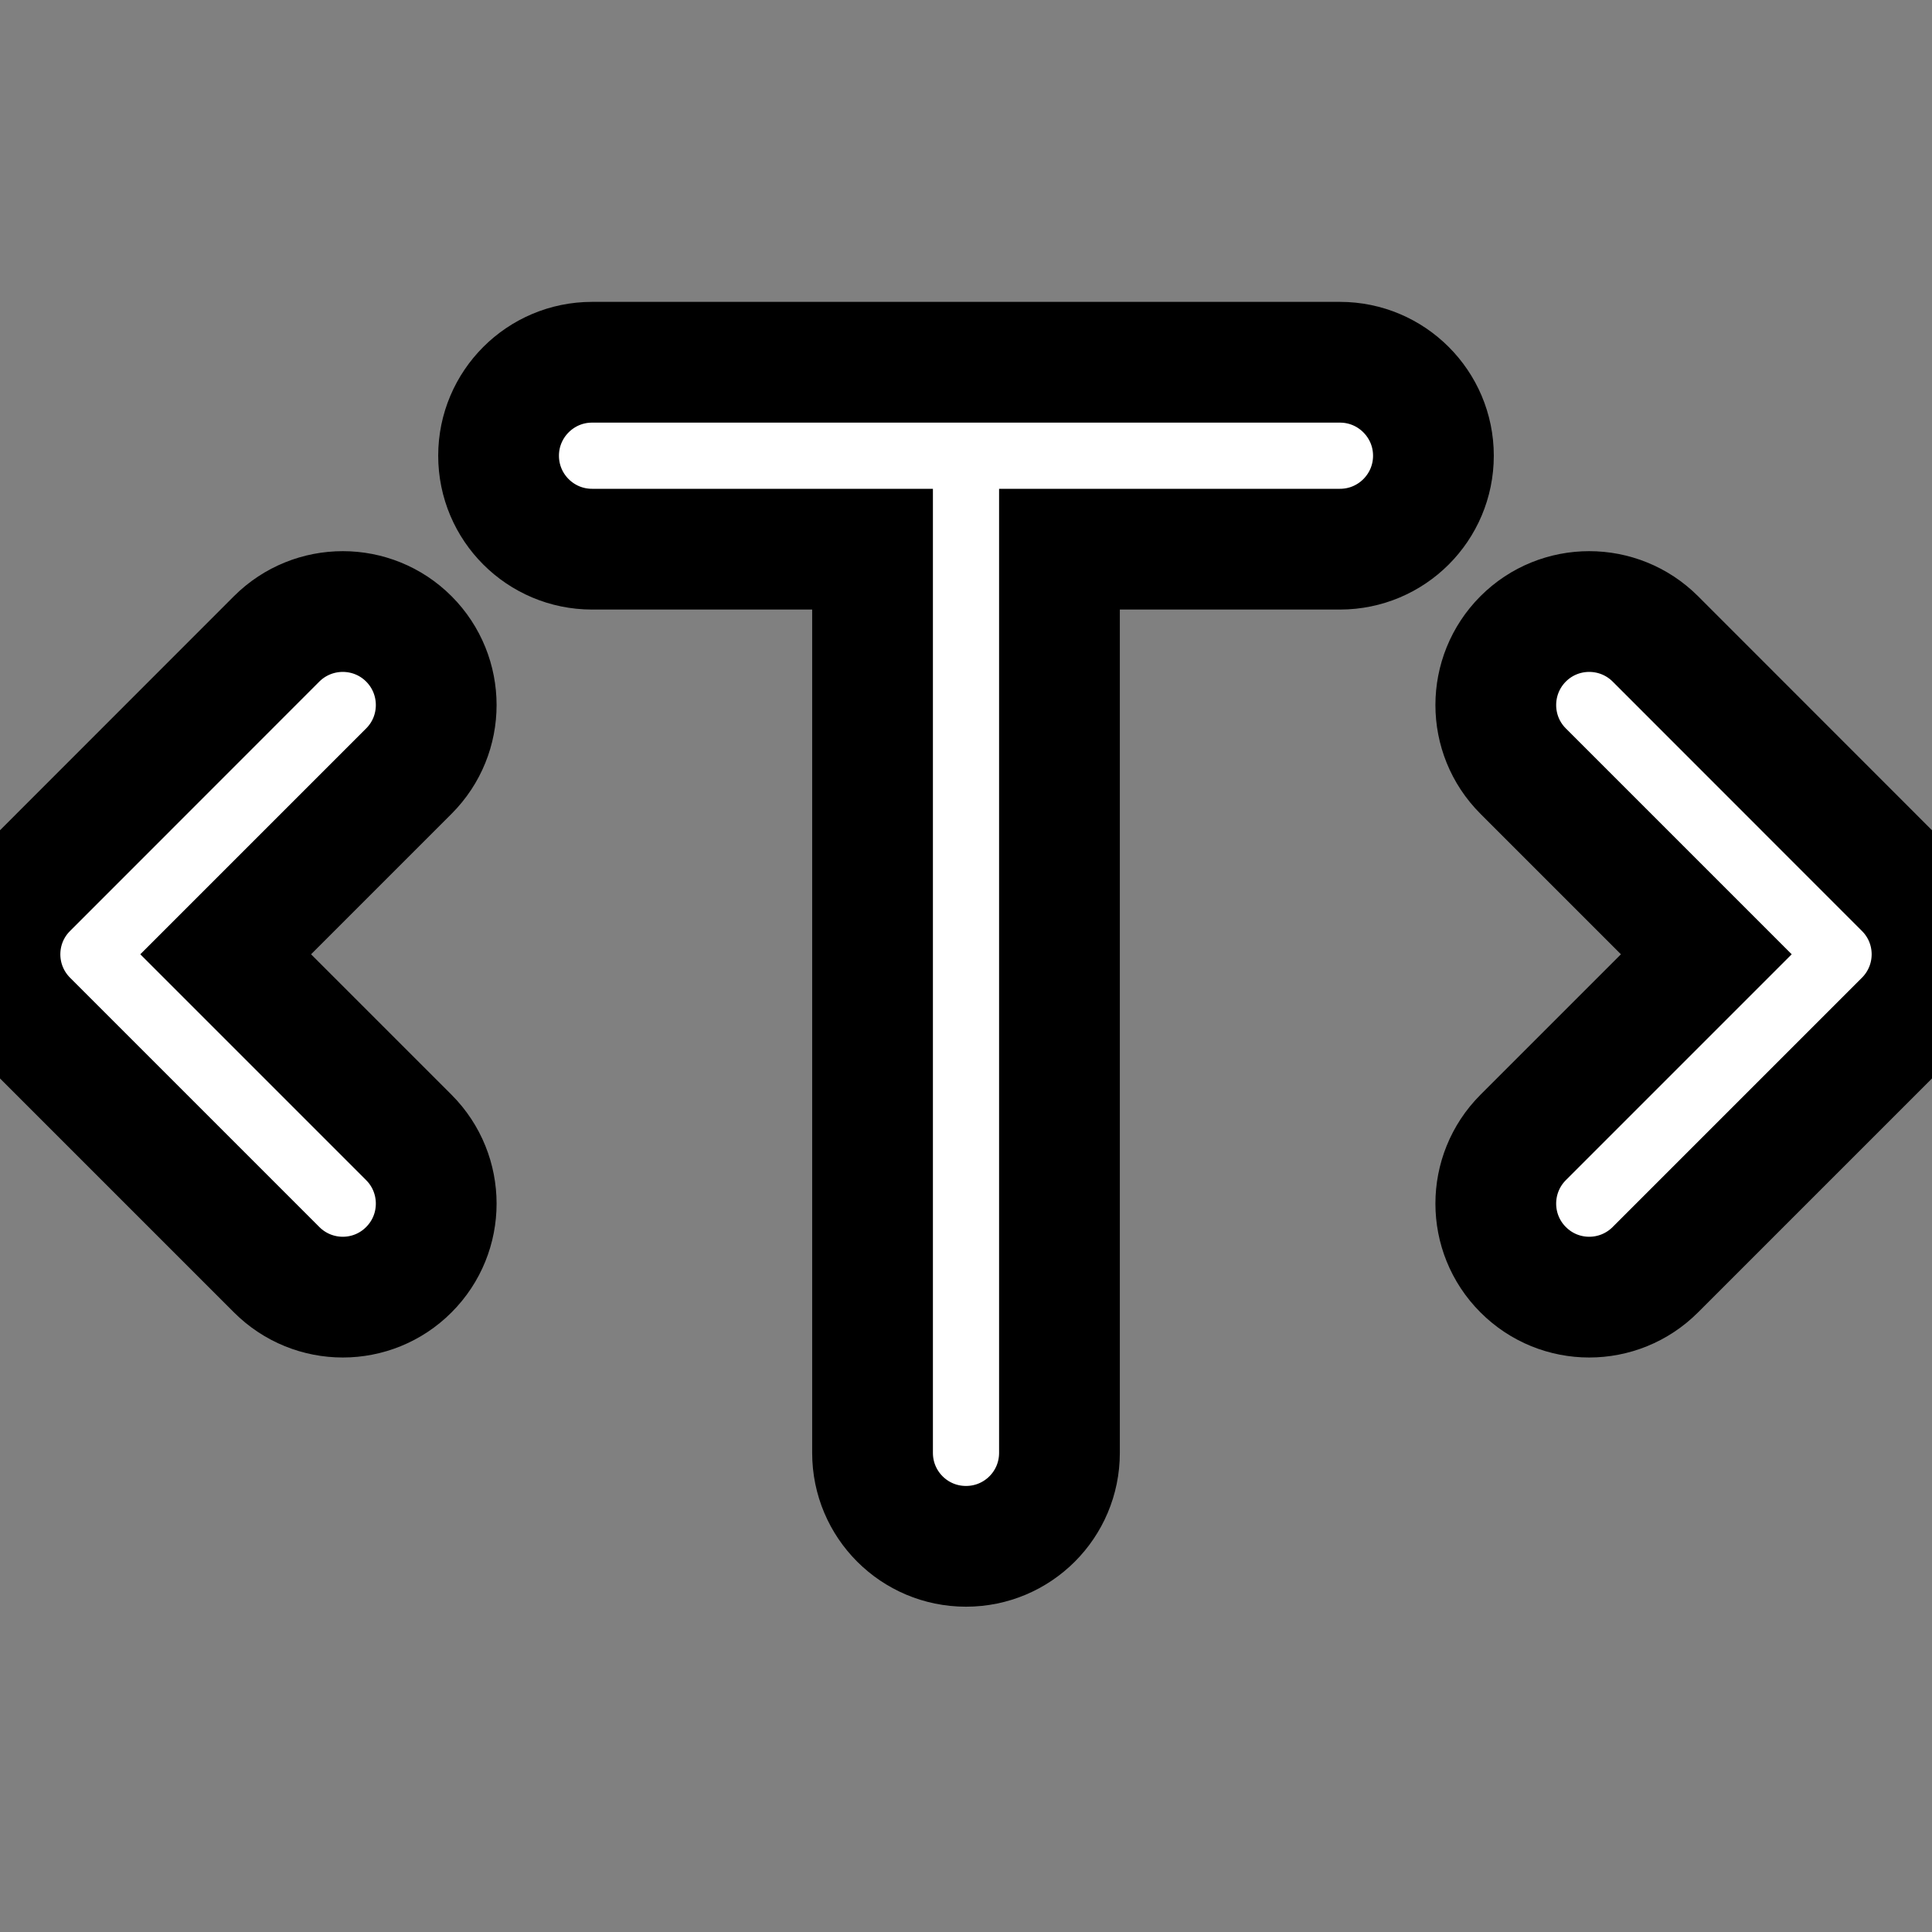 <!DOCTYPE svg PUBLIC "-//W3C//DTD SVG 1.1//EN" "http://www.w3.org/Graphics/SVG/1.1/DTD/svg11.dtd">
<!-- Uploaded to: SVG Repo, www.svgrepo.com, Transformed by: SVG Repo Mixer Tools -->
<svg width="800px" height="800px" viewBox="0 0 16 16" fill="none" xmlns="http://www.w3.org/2000/svg" stroke="#000000">
<rect x="0" y="0" width="16" height="16" fill="#808080" stroke="none"/>
<g id="SVGRepo_bgCarrier" stroke-width="0"/>
<g id="SVGRepo_tracerCarrier" stroke-linecap="round" stroke-linejoin="round"/>
<g id="SVGRepo_iconCarrier"> <path fill-rule="evenodd" clip-rule="evenodd" d="M4.129 3.774C4.129 3.347 4.476 3 4.903 3H11.097C11.524 3 11.871 3.347 11.871 3.774C11.871 4.202 11.524 4.548 11.097 4.548H8.774V12.032C8.774 12.46 8.428 12.806 8 12.806C7.572 12.806 7.226 12.46 7.226 12.032V4.548H4.903C4.476 4.548 4.129 4.202 4.129 3.774ZM3.386 5.291C3.688 5.594 3.688 6.084 3.386 6.386L1.869 7.903L3.386 9.42C3.688 9.723 3.688 10.213 3.386 10.515C3.084 10.818 2.594 10.818 2.291 10.515L0.227 8.451C-0.076 8.148 -0.076 7.658 0.227 7.356L2.291 5.291C2.594 4.989 3.084 4.989 3.386 5.291ZM12.614 5.291C12.916 4.989 13.406 4.989 13.709 5.291L15.773 7.356C16.076 7.658 16.076 8.148 15.773 8.451L13.709 10.515C13.406 10.818 12.916 10.818 12.614 10.515C12.312 10.213 12.312 9.723 12.614 9.42L14.131 7.903L12.614 6.386C12.312 6.084 12.312 5.594 12.614 5.291Z" fill="#ffffff"/> </g>
</svg>